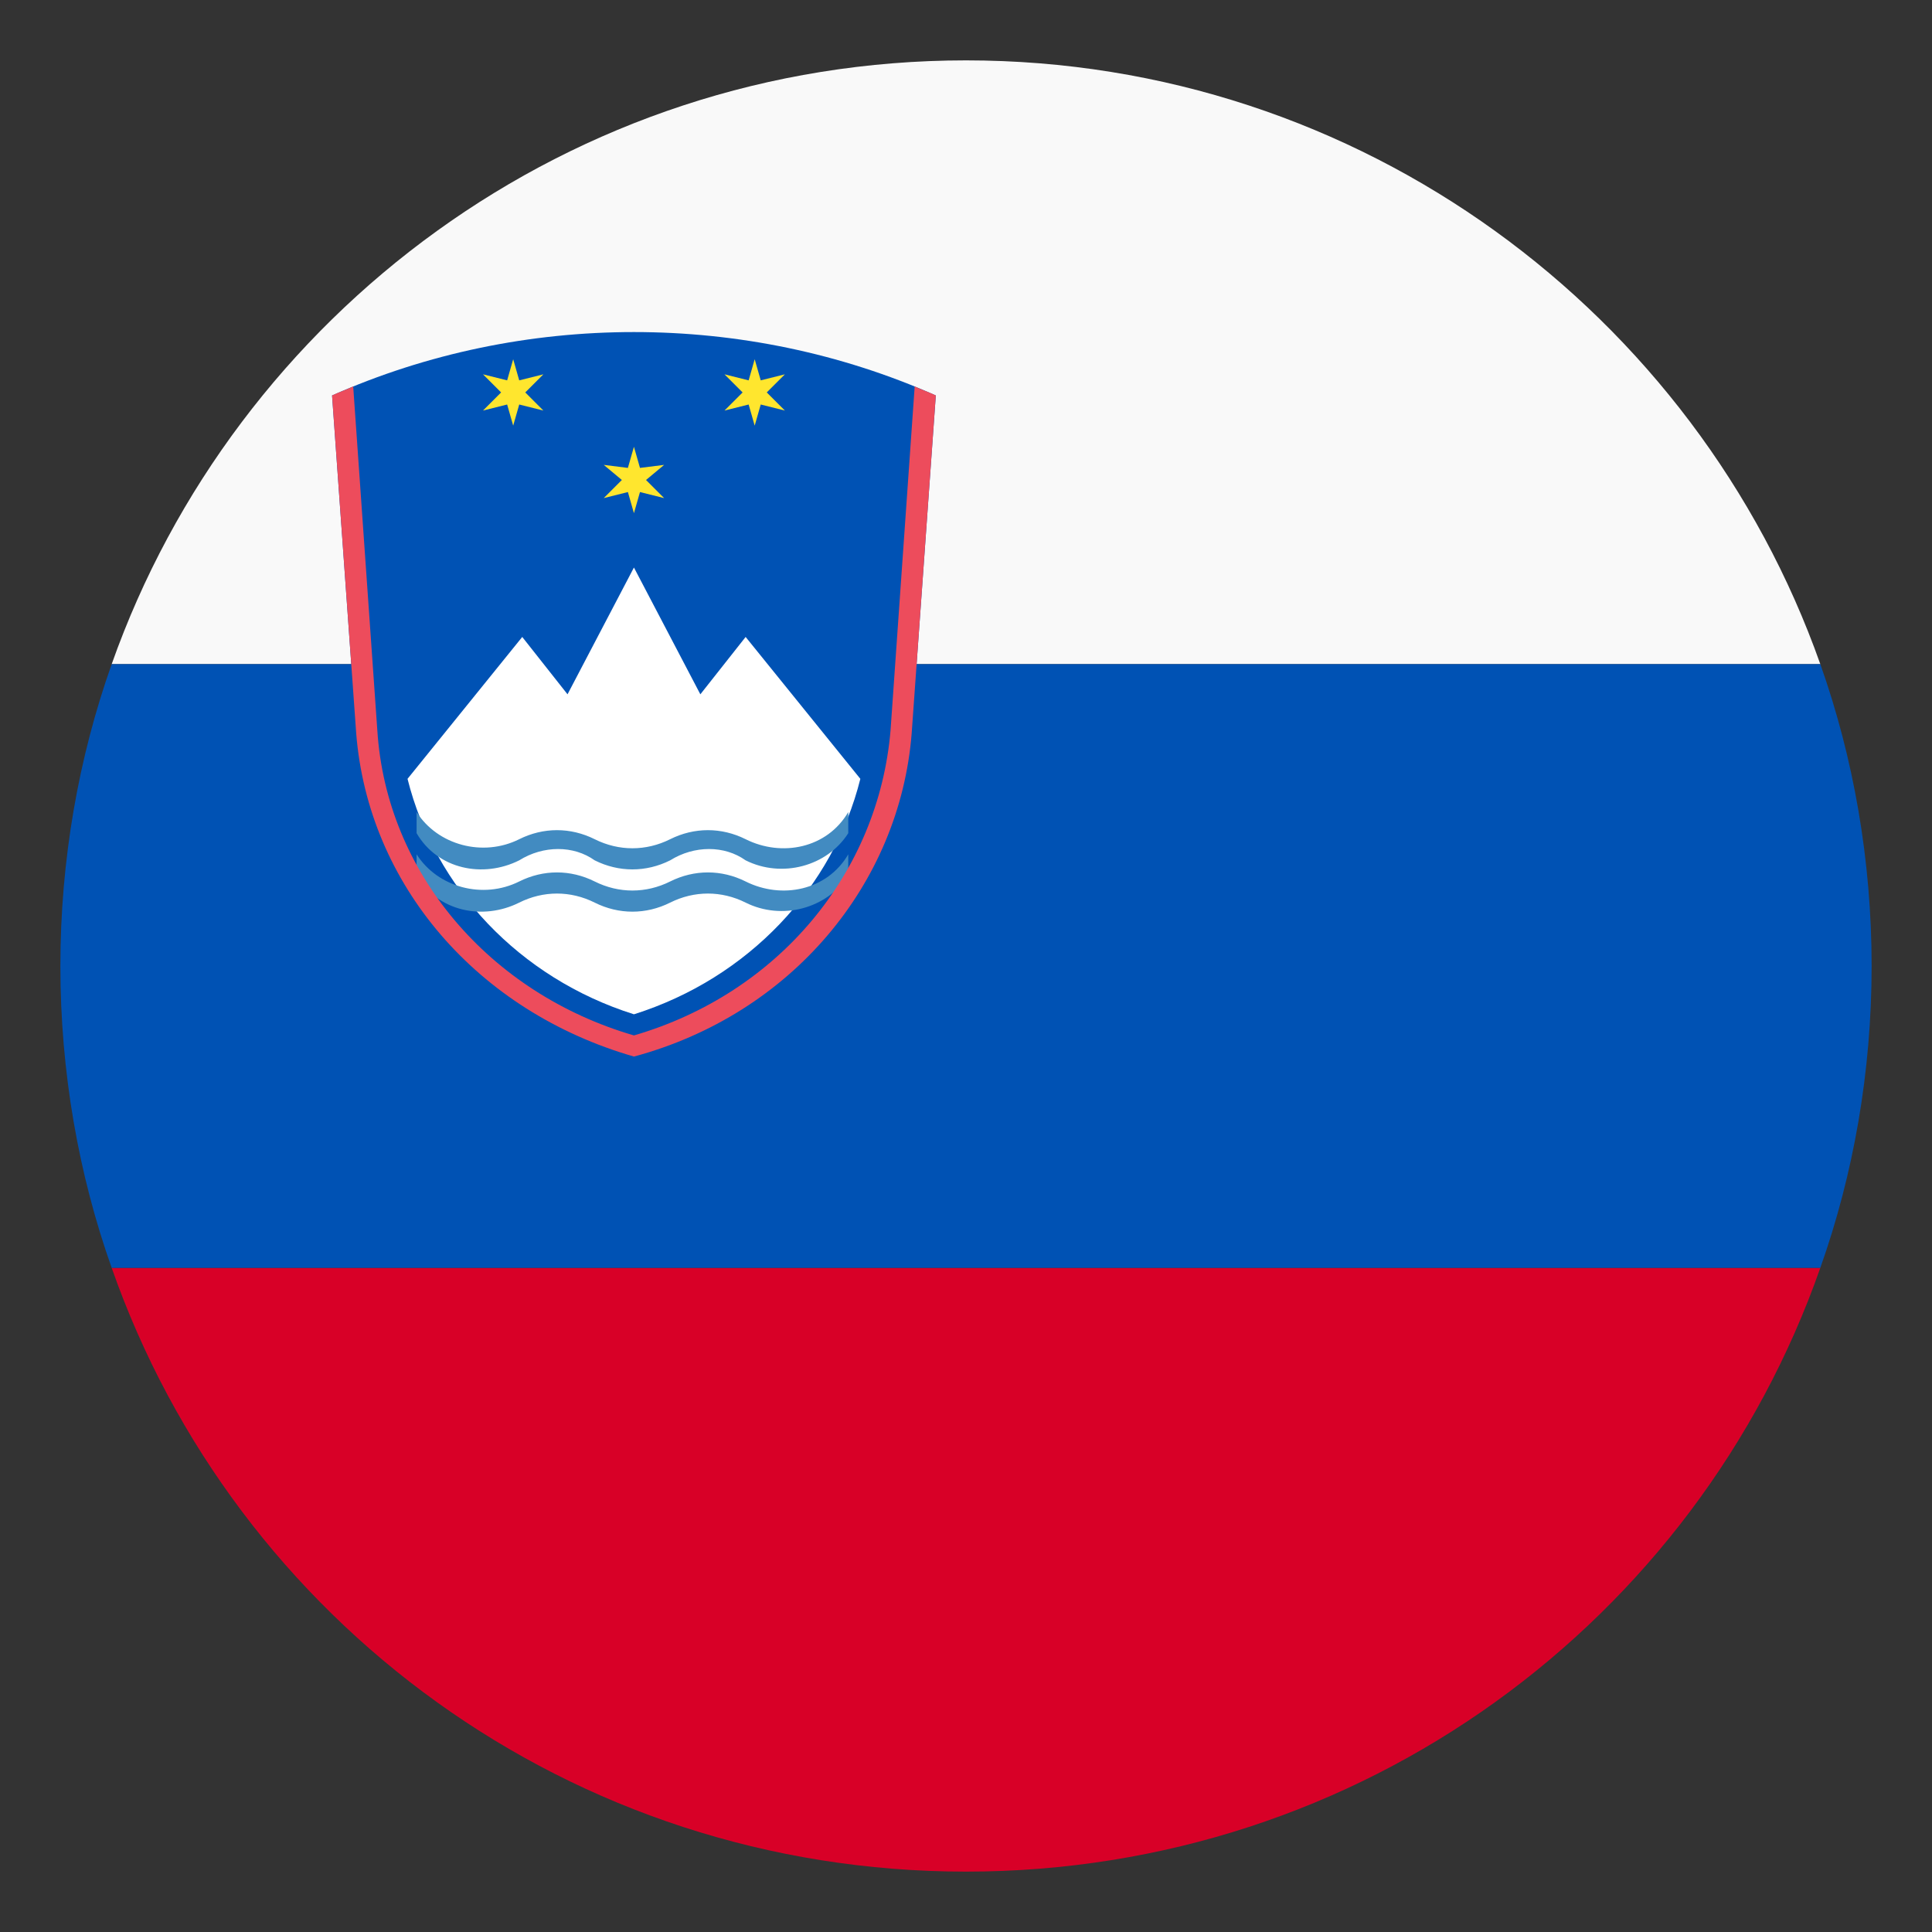 <svg width="64" height="64" viewBox="0 0 64 64" fill="none" xmlns="http://www.w3.org/2000/svg">
<rect x="0" y="0" width="64" height="64" fill="#333333" stroke="none"/>
<path d="M32 62C45.1 62 56.2 53.7 60.3 42H3.7C7.8 53.7 18.9 62 32 62Z" fill="#D80027"/>
<path d="M32 2C18.9 2 7.8 10.4 3.7 22H60.3C56.2 10.4 45.1 2 32 2Z" fill="#F9F9F9"/>
<path d="M60.3 42C61.4 38.9 62 35.5 62 32C62 28.5 61.4 25.1 60.3 22H3.7C2.6 25.1 2 28.5 2 32C2 35.5 2.6 38.9 3.7 42H60.3V42Z" fill="#0052B4"/>
<path d="M30.2 24.3L31 13.1C24.7 10.3 17.3 10.3 11 13.1L11.8 24.3C12.2 29.3 15.8 33.6 21 35C26.2 33.5 29.8 29.3 30.2 24.3Z" fill="#0052B4"/>
<path d="M13.5 25.8C14.4 29.4 17.2 32.4 21 33.6C24.8 32.4 27.6 29.4 28.5 25.8L24.7 21.1L23.2 23L21 18.8L18.8 23L17.3 21.1L13.5 25.8Z" fill="white"/>
<path d="M13.8 26.9C14.5 28 16 28.4 17.2 27.8C18 27.4 18.9 27.4 19.7 27.8C20.5 28.2 21.4 28.2 22.2 27.8C23 27.4 23.9 27.4 24.7 27.8C25.9 28.4 27.4 28.1 28.1 26.9V27.6C27.4 28.7 25.9 29.1 24.7 28.5C24 28 23 28 22.2 28.5C21.4 28.9 20.5 28.9 19.7 28.5C19 28 18 28 17.2 28.5C16 29.1 14.5 28.8 13.8 27.6V26.9" fill="#428BC1"/>
<path d="M13.8 28.3C14.5 29.4 16 29.8 17.2 29.2C18 28.8 18.9 28.8 19.7 29.2C20.5 29.6 21.4 29.6 22.2 29.2C23 28.8 23.9 28.8 24.7 29.2C25.9 29.8 27.4 29.5 28.1 28.3V29C27.4 30.1 25.9 30.5 24.7 29.9C23.9 29.5 23 29.5 22.2 29.9C21.4 30.3 20.5 30.3 19.7 29.9C18.9 29.5 18 29.5 17.2 29.9C16 30.5 14.5 30.2 13.8 29V28.3" fill="#428BC1"/>
<path d="M11.7 12.8L12.5 24.2C12.8 28.9 16.2 32.9 21 34.3C25.8 32.9 29.1 28.9 29.5 24.2L30.3 12.8C30.5 12.9 30.8 13 31 13.1L30.2 24.3C29.8 29.3 26.2 33.6 21 35C15.8 33.5 12.2 29.3 11.8 24.3L11 13.1C11.2 13 11.5 12.9 11.7 12.8" fill="#ED4C5C"/>
<path d="M17 11.9L17.2 12.6L18 12.4L17.4 13L18 13.6L17.2 13.4L17 14.1L16.8 13.4L16 13.6L16.6 13L16 12.4L16.8 12.6L17 11.9ZM25 11.9L25.2 12.6L26 12.4L25.4 13L26 13.6L25.2 13.4L25 14.1L24.8 13.4L24 13.6L24.6 13L24 12.4L24.8 12.6L25 11.9ZM21 14.8L21.2 15.5L22 15.4L21.4 15.9L22 16.5L21.2 16.3L21 17L20.8 16.3L20 16.5L20.6 15.9L20 15.4L20.8 15.5L21 14.8Z" fill="#FFE62E"/>
</svg>
